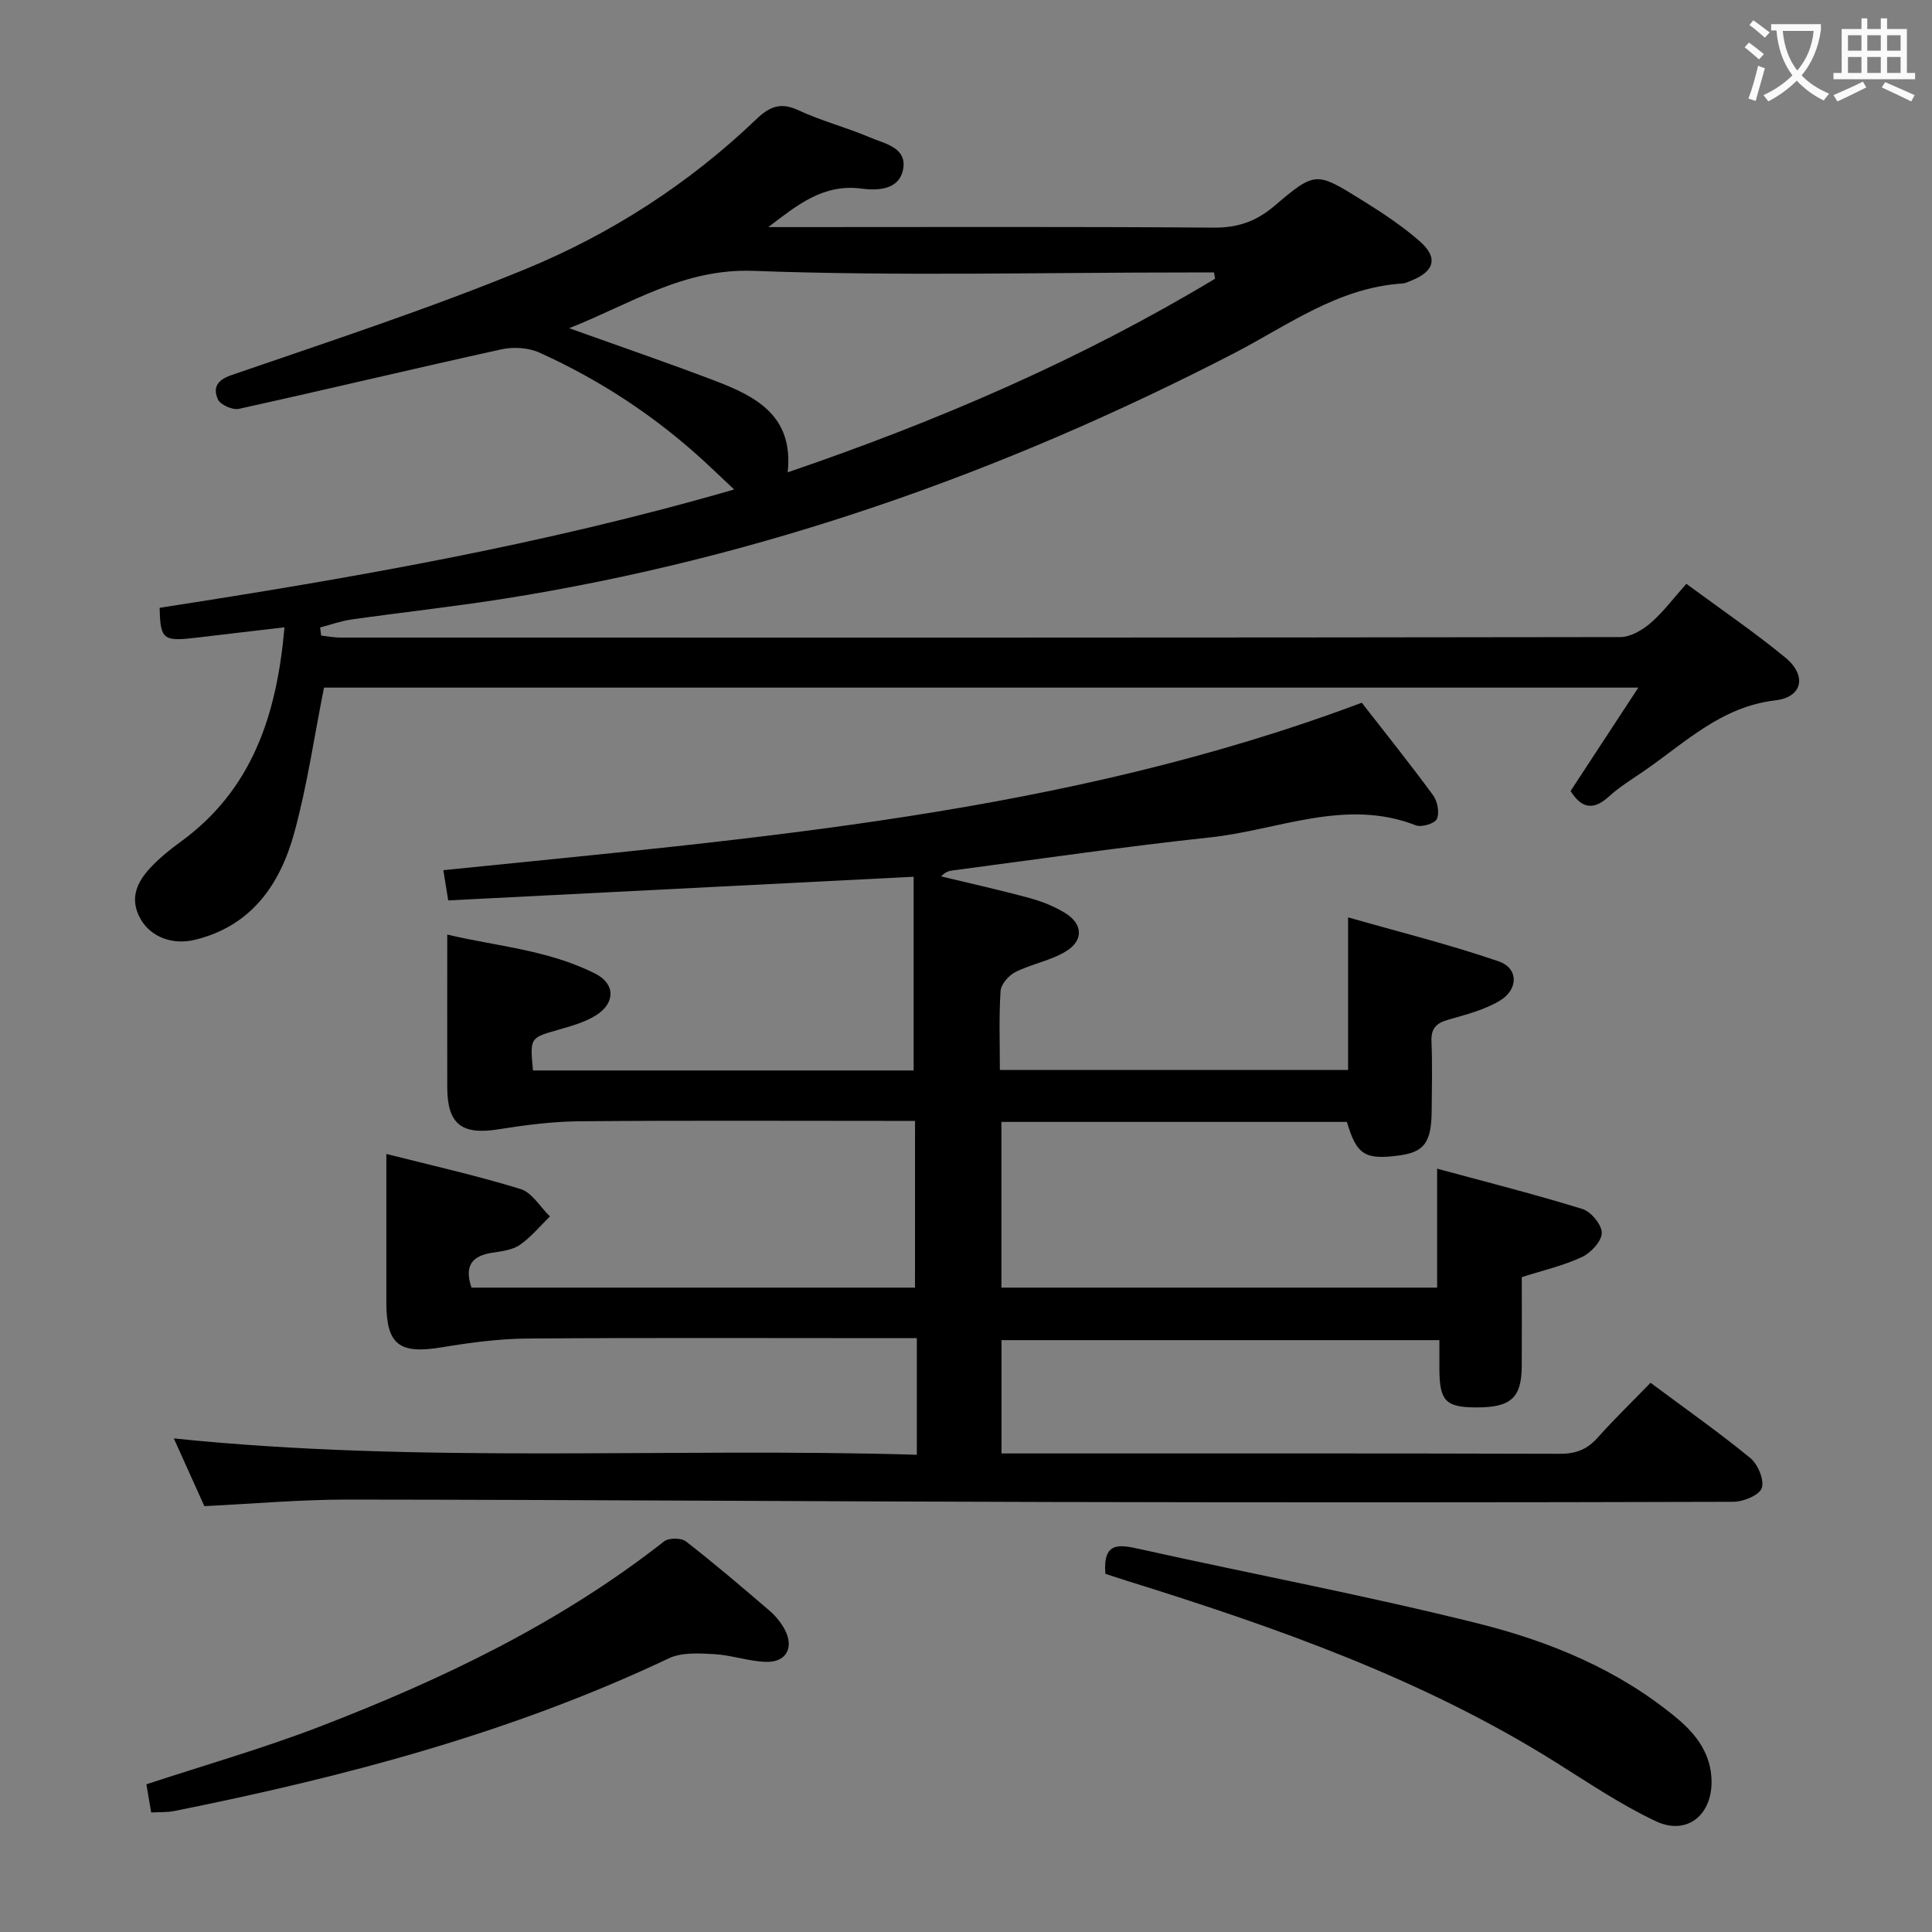 <svg enable-background="new 0 0 400 400" viewBox="0 0 400 400" xmlns="http://www.w3.org/2000/svg"><rect x="0" y="0" width="400" height="400" fill="#808080" stroke="none"/><g fill="#010000"><path d="m189.45 232.07c-2 0-3.78 0-5.57 0-21.33 0-42.66-.11-63.99.08-5.59.05-11.21.79-16.75 1.67-7.56 1.2-10.53-1.07-10.54-8.75-.02-10.3 0-20.6 0-31.58 9.89 2.38 20.82 3.12 30.66 8.1 4.15 2.1 4.16 6.09.15 8.61-2.32 1.46-5.13 2.23-7.8 3-5.88 1.68-5.91 1.6-5.26 8.43h78.81c0-13.26 0-26.47 0-40.11-32.46 1.65-64.23 3.27-96.36 4.9-.38-2.35-.66-4.09-1.01-6.26 64.4-6.58 128.73-11.59 190.15-34.67 4.86 6.24 9.95 12.6 14.76 19.15.91 1.25 1.37 3.59.8 4.9-.41.95-3.17 1.8-4.35 1.34-14.6-5.7-28.46.98-42.57 2.49-17.82 1.9-35.56 4.52-53.34 6.84-.78.1-1.54.32-2.39 1.24 6.1 1.47 12.24 2.83 18.3 4.48 2.54.69 5.08 1.7 7.33 3.07 3.69 2.24 3.94 5.67.25 7.94-3.17 1.95-7.11 2.62-10.48 4.3-1.38.69-2.99 2.52-3.09 3.92-.36 5.3-.15 10.64-.15 16.36h72.1c0-10.03 0-20.1 0-31.59 10.45 2.99 20.97 5.6 31.18 9.11 4.11 1.41 4.12 5.81.22 8.15-3.19 1.91-7.01 2.88-10.64 3.92-2.46.7-3.6 1.76-3.5 4.46.19 4.83.09 9.66.04 14.5-.06 6.45-1.56 8.46-6.68 9.15-7.14.96-8.85-.1-10.87-6.94-23.69 0-47.45 0-71.53 0v34.31h90.21c0-7.78 0-15.65 0-24.63 10.14 2.75 20.19 5.29 30.09 8.35 1.78.55 4.03 3.28 4 4.97-.03 1.73-2.27 4.12-4.11 4.98-3.85 1.79-8.08 2.76-12.45 4.16 0 6.15.03 12.3-.01 18.45-.04 6.54-2.24 8.53-9.36 8.52-6.41-.01-7.67-1.32-7.69-8.04-.01-1.83 0-3.66 0-5.89-30.24 0-60.28 0-90.66 0v23.46h5.16c36.83 0 73.66-.04 110.48.07 3.29.01 5.62-.91 7.78-3.33 3.42-3.83 7.12-7.41 10.96-11.37 7.18 5.35 14.1 10.22 20.63 15.56 1.58 1.29 2.95 4.53 2.4 6.22-.48 1.47-3.79 2.85-5.86 2.86-47.16.14-94.32.15-141.48.04-48.48-.11-96.95-.46-145.43-.5-9.78-.01-19.55.87-29.68 1.36-2.01-4.45-4.09-9.07-6.32-14.02 51.37 5.3 102.29 1.84 153.83 3.38 0-4.46 0-8.23 0-12 0-3.81 0-7.61 0-12.14-2.16 0-3.92 0-5.68 0-25 0-49.99-.11-74.99.08-5.91.05-11.86.85-17.71 1.82-8.77 1.45-11.44-.53-11.45-9.24 0-10.1 0-20.2 0-30.8 8.97 2.28 18.48 4.41 27.77 7.26 2.39.73 4.09 3.73 6.1 5.68-2.06 2-3.91 4.29-6.24 5.9-1.55 1.06-3.75 1.31-5.7 1.61-4.12.63-5.87 2.66-4.3 7.23h91.82c.01-11.25.01-22.62.01-34.52z"/><path d="m349.14 120.87c7.22 5.33 14.11 10.01 20.51 15.29 4.48 3.69 3.56 8.19-2.07 8.84-11.22 1.3-18.69 8.76-27.21 14.63-2.46 1.7-5.06 3.27-7.26 5.28-3.34 3.05-5.77 2.32-7.94-1.14 4.55-6.94 9.07-13.84 14.03-21.41-91.4 0-181.88 0-272.12 0-2.02 10.13-3.46 20.18-6.11 29.9-2.91 10.71-8.78 19.4-20.55 22.3-4.65 1.15-9.1-.51-11.25-4.18-2.47-4.22-.87-7.73 2.06-10.82 1.82-1.92 3.9-3.63 6.05-5.19 14.9-10.76 20.03-26.27 21.62-44.49-6.13.72-11.99 1.39-17.85 2.1-7.31.88-7.84.54-8-6.14 39.66-6.14 79.32-13.02 118.95-24.5-2.23-2.09-4.05-3.83-5.9-5.55-10.23-9.47-21.73-17.05-34.4-22.78-2.29-1.04-5.41-1.23-7.9-.68-18.14 3.99-36.21 8.32-54.35 12.32-1.3.29-3.83-.84-4.33-1.96-.98-2.2-.44-3.91 2.75-5.01 20.38-7.02 40.91-13.74 60.84-21.93 17.75-7.29 33.91-17.69 47.89-31.08 2.66-2.55 4.98-3.59 8.67-1.86 4.8 2.24 10.01 3.57 14.89 5.66 3.03 1.29 7.67 2.07 6.82 6.59-.81 4.29-5.32 4.43-8.64 3.99-7.92-1.06-13.38 3.48-19.27 7.97h5.22c29 0 57.99-.11 86.99.11 5 .04 8.8-1.29 12.59-4.51 8.42-7.16 8.63-7.07 17.93-1.3 4.22 2.62 8.43 5.38 12.15 8.64 3.86 3.38 3.05 6.22-1.72 8.12-.62.25-1.25.58-1.89.62-13.36.84-23.82 8.75-35.08 14.56-47.73 24.61-97.77 42.29-150.92 50.7-10.49 1.66-21.06 2.81-31.58 4.3-2.19.31-4.32 1.09-6.48 1.65.07.56.14 1.12.21 1.68 1.33.14 2.66.41 3.99.41 88.32.02 176.65.04 264.97-.1 2.11 0 4.56-1.43 6.26-2.89 2.63-2.26 4.72-5.1 7.43-8.14zm-97.58-63.16c-.07-.43-.14-.87-.21-1.3-1.78 0-3.57 0-5.35 0-30 0-60.02.78-89.98-.33-14.57-.54-25.39 6.83-38.18 11.87 10.54 3.78 20.38 7.15 30.1 10.85 8.51 3.24 16.42 7.24 15.14 18.99 31.3-10.68 60.78-23.41 88.48-40.08z"/><path d="m228.85 325.84c-.53-6.8 2.96-6.05 7.28-5.09 23.31 5.18 46.8 9.6 69.96 15.39 14.83 3.71 29.07 9.58 41.09 19.59 4.07 3.39 7.15 7.49 7.18 13.14.03 7.04-5.2 11.19-11.55 8.19-7.3-3.44-14.07-8.05-20.95-12.35-27.57-17.25-57.93-27.88-88.73-37.48-1.41-.44-2.8-.91-4.28-1.39z"/><path d="m31.3 375.25c-.4-2.35-.7-4.11-.99-5.83 12.05-3.97 24.17-7.43 35.88-11.94 25.35-9.76 49.75-21.43 71.3-38.35.97-.76 3.55-.76 4.52 0 5.91 4.59 11.61 9.45 17.29 14.33 1.24 1.06 2.35 2.41 3.13 3.84 2.05 3.74.41 6.89-3.82 6.77-3.59-.1-7.15-1.4-10.75-1.6-3.13-.17-6.71-.4-9.39.87-32.64 15.47-67.24 24.56-102.47 31.63-1.42.28-2.92.18-4.7.28z"/></g><path d="m362.1 8.8c1.1.8 2.1 1.6 3.1 2.4l-1 1.1c-1.3-1.1-2.3-2-3-2.5zm1.9 4.8c.5.2.9.4 1.4.5-.6 2.3-1.3 4.5-1.9 6.8l-1.5-.5c.8-2.1 1.4-4.3 2-6.8zm-1-9.4c1.3.9 2.4 1.8 3.4 2.5l-1 1.1c-1.4-1.2-2.4-2.1-3.2-2.6zm3.7 2.2v-1.4h10.3v1.2c-.5 3.6-1.8 6.8-4 9.4 1.5 1.6 3.4 2.8 5.7 3.8-.3.4-.7.8-1.1 1.4-2.3-1.1-4.1-2.5-5.6-4.1-1.6 1.6-3.6 3.1-5.9 4.3-.3-.5-.7-.9-1-1.3 2.4-1.1 4.4-2.5 6-4.1-1.9-2.5-3-5.6-3.3-9.3h-1.1zm8.8 0h-6.4c.3 3.3 1.3 6 3 8.2 2-2.3 3.1-5.1 3.4-8.2z" fill="#fbfafa"/><path d="m385.3 3.8h1.3v2.2h2.8v-2.2h1.3v2.2h4.1v9.1h1.7v1.3h-16.9v-1.3h1.7v-9.1h4.1v-2.2zm.4 13.1.7 1.2c-1.8.9-3.8 1.9-6 2.9-.2-.4-.5-.8-.8-1.3 2.3-1 4.3-1.9 6.1-2.8zm-3.1-6.4h2.8v-3.2h-2.8zm0 4.6h2.8v-3.3h-2.8zm4-4.6h2.8v-3.2h-2.8zm0 4.6h2.8v-3.3h-2.8zm3.7 1.9c2.1.9 4.1 1.8 6.1 2.7l-.7 1.3c-2.2-1.1-4.2-2-6.1-2.9zm3.2-9.7h-2.8v3.2h2.8zm-2.8 7.8h2.8v-3.3h-2.8z" fill="#fbfafa"/></svg>